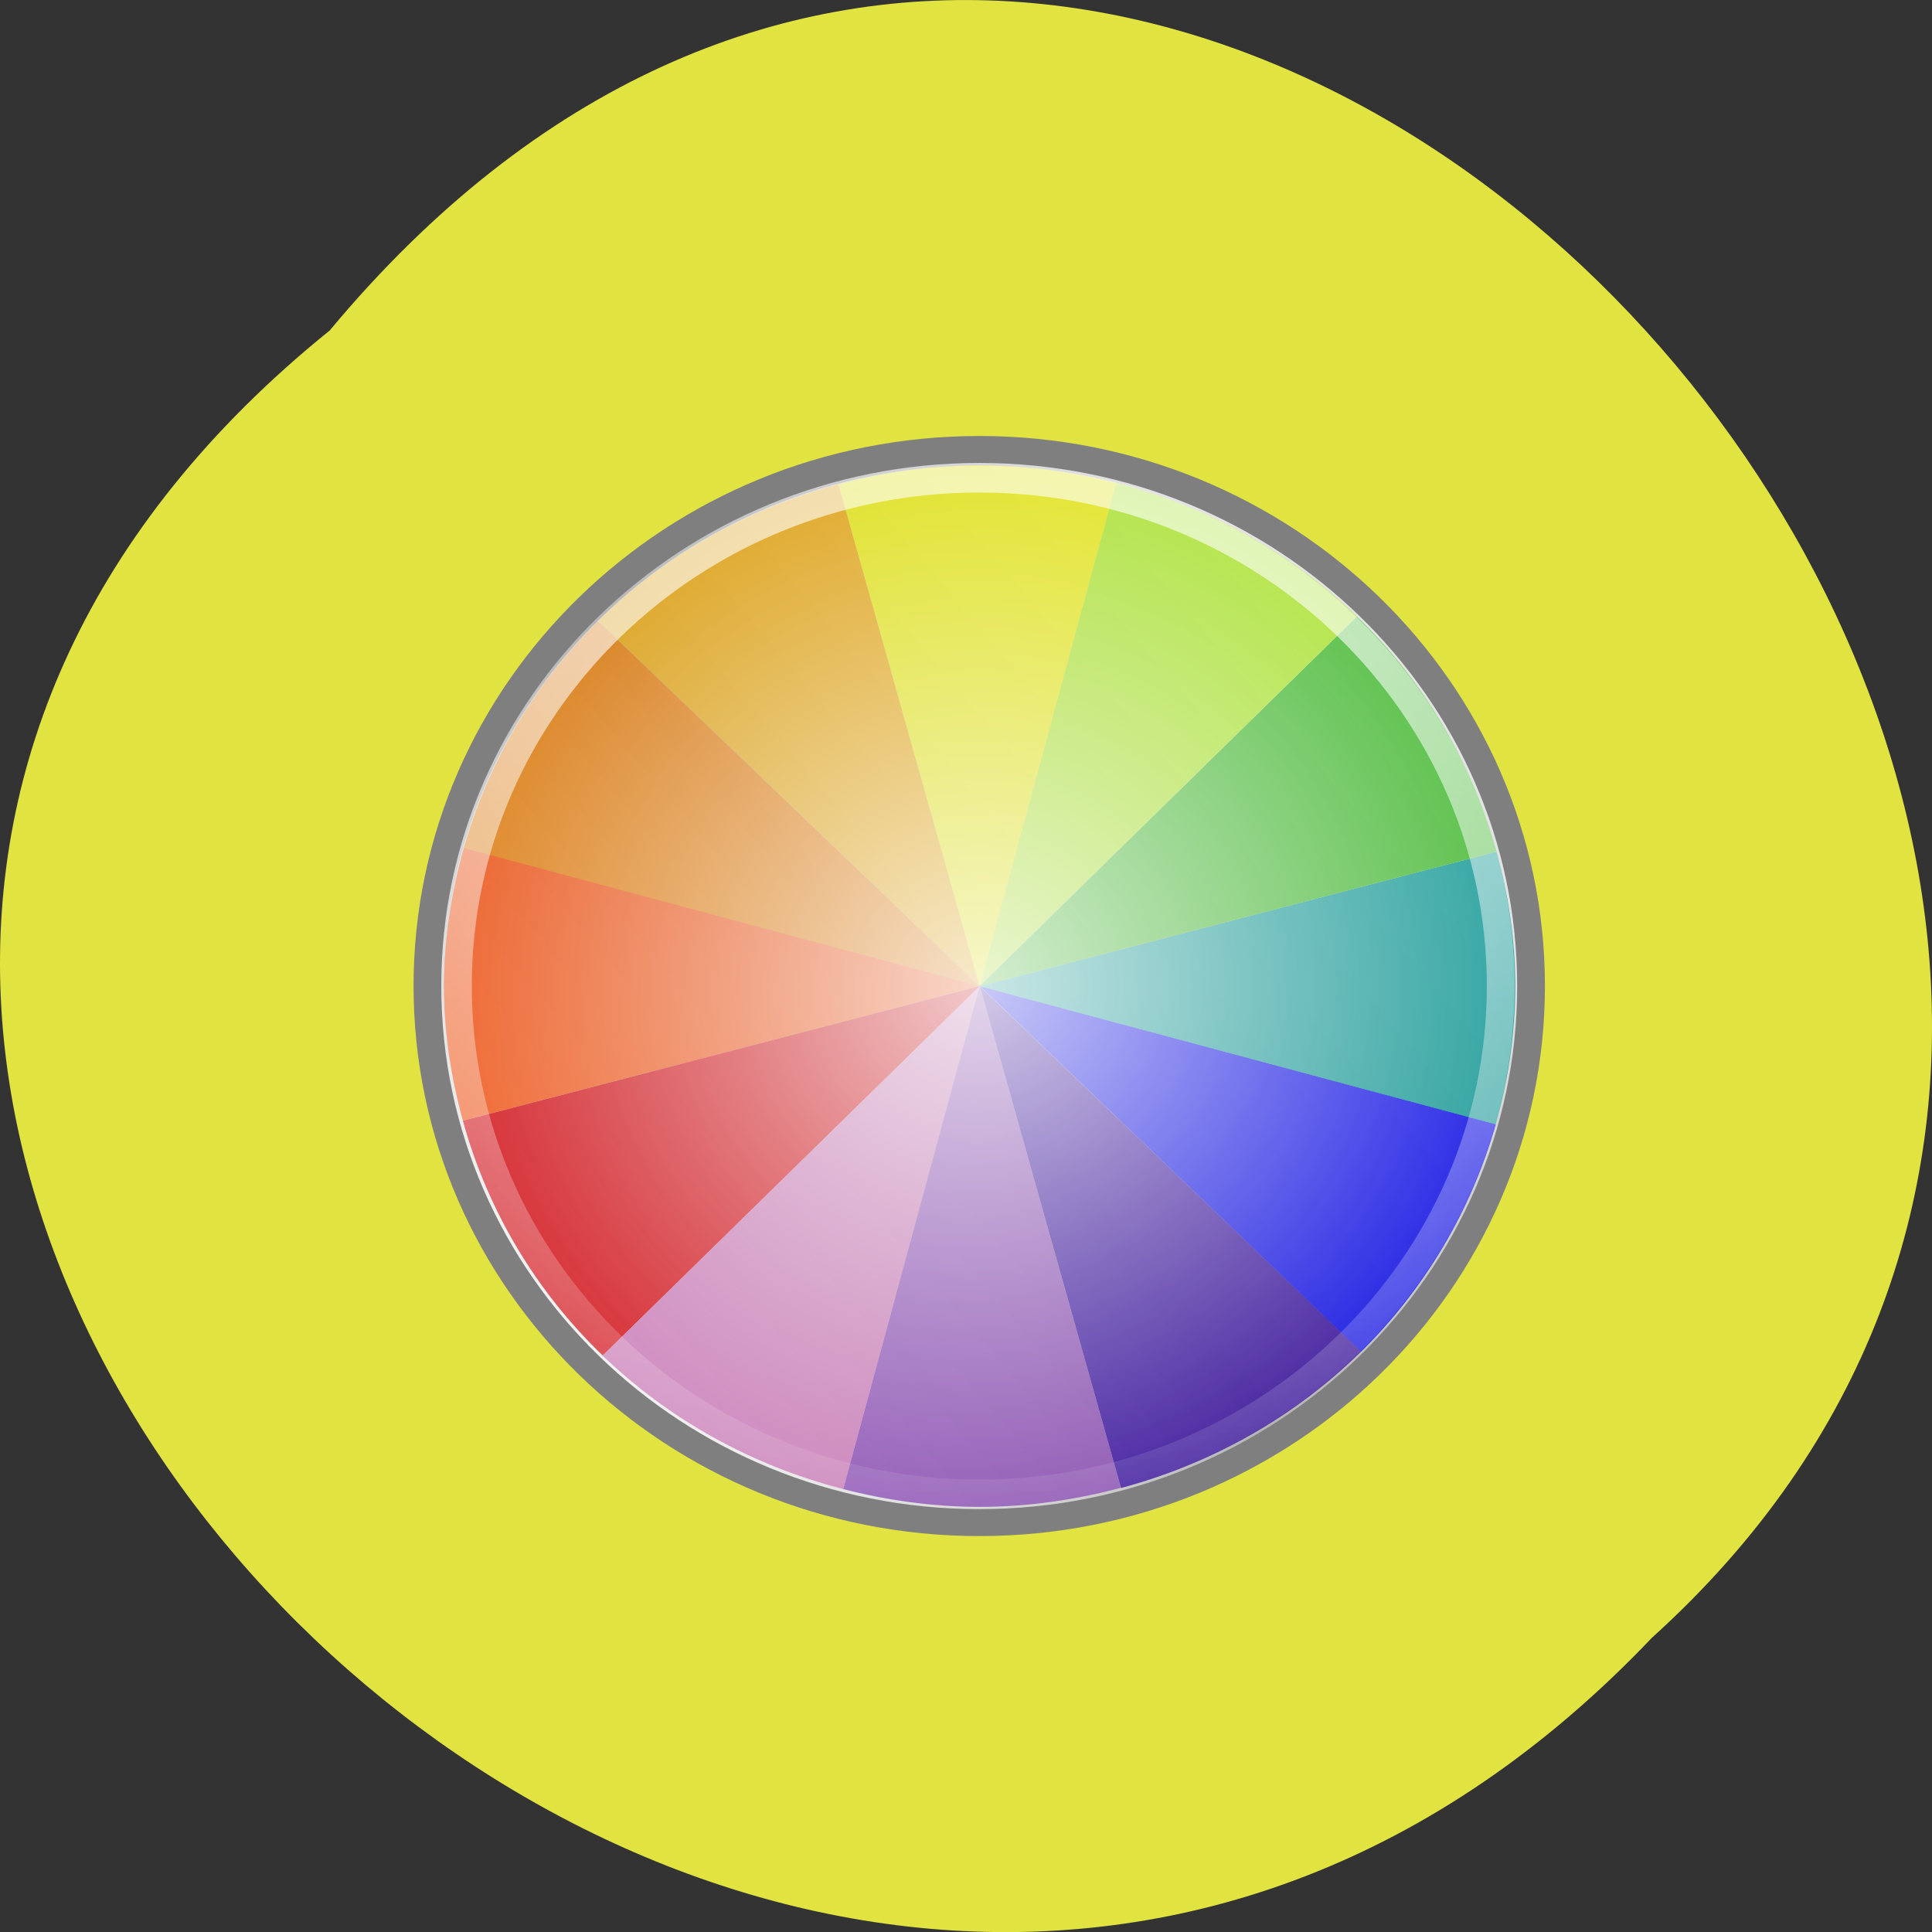 <svg xmlns="http://www.w3.org/2000/svg" viewBox="0 0 48 48"><rect x="0" y="0" width="48" height="48" fill="#333333" stroke="none"/><defs><linearGradient id="0" gradientUnits="userSpaceOnUse" x1="17.887" y1="49.07" x2="47.589" y2="24.47"><stop stop-color="#fbfbfb"/><stop offset="0.5" stop-color="#b5b5b5"/><stop offset="1" stop-color="#e4e4e4"/></linearGradient><linearGradient id="2" gradientUnits="userSpaceOnUse" y1="9.916" x2="0" y2="46.09"><stop stop-color="#fff" stop-opacity="0.6"/><stop offset="1" stop-color="#fff" stop-opacity="0"/></linearGradient><radialGradient id="1" gradientUnits="userSpaceOnUse" cx="24.06" cy="22.541" r="19.302" gradientTransform="matrix(0.689 0 0 0.67 7.755 9.395)"><stop stop-color="#fff" stop-opacity="0.749"/><stop offset="1" stop-color="#fff" stop-opacity="0"/></radialGradient></defs><path d="m 8.191 8.211 c -24.355 19.66 11.301 55.15 32.852 32.477 c 21.598 -19.512 -12.11 -57.38 -32.852 -32.477" fill="#e0e340"/><path d="m 43.953 22.539 c 0 10.993 -8.908 19.899 -19.895 19.899 c -10.987 0 -19.901 -8.906 -19.901 -19.899 c 0 -10.987 8.913 -19.894 19.901 -19.894 c 10.987 0 19.895 8.906 19.895 19.894" transform="matrix(0.689 0 0 0.67 7.755 9.395)" fill="url(#0)" stroke="#7f7f7f"/><g fill-rule="evenodd" fill-opacity="0.8"><path d="m 14.863 15.43 l 9.477 9.07 l -3.508 -12.465 c -2.297 0.609 -4.344 1.789 -5.969 3.391" fill="#e6a409"/><path d="m 11.523 21.07 l 12.816 3.434 l -9.477 -9.07 c -1.57 1.547 -2.73 3.484 -3.34 5.641" fill="#e37904"/><path d="m 11.5 27.844 l 12.84 -3.344 l -12.816 -3.434 c -0.309 1.098 -0.492 2.246 -0.492 3.434 c 0 1.16 0.172 2.277 0.469 3.344" fill="#f14d0a"/><path d="m 14.973 33.68 l 9.367 -9.18 l -12.84 3.344 c 0.617 2.238 1.824 4.246 3.473 5.832" fill="#d0030a"/><path d="m 20.949 36.996 l 3.391 -12.496 l -9.367 9.18 c 1.633 1.574 3.688 2.727 5.977 3.316" fill="#c875b4"/><path d="m 27.848 36.965 l -3.508 -12.465 l -3.391 12.496 c 1.082 0.277 2.215 0.441 3.391 0.441 c 1.215 0 2.391 -0.176 3.508 -0.473" fill="#8645b2"/><path d="m 33.816 33.574 l -9.473 -9.07 l 3.508 12.465 c 2.293 -0.613 4.344 -1.793 5.965 -3.391" fill="#30059c"/><path d="m 37.16 27.93 l -12.813 -3.43 l 9.469 9.08 c 1.57 -1.551 2.73 -3.488 3.344 -5.645" fill="#0303ec"/><path d="m 37.18 21.16 l -12.836 3.344 l 12.813 3.43 c 0.313 -1.094 0.488 -2.238 0.488 -3.43 c 0 -1.156 -0.168 -2.273 -0.465 -3.344" fill="#0c9995"/><path d="m 33.711 15.32 l -9.371 9.18 v 0.004 l 12.84 -3.344 c -0.617 -2.242 -1.824 -4.254 -3.469 -5.84" fill="#3eb92a"/><path d="m 27.73 12 l -3.391 12.496 l 9.371 -9.18 c -1.633 -1.574 -3.688 -2.73 -5.98 -3.316" fill="#a9e427"/><path d="m 24.34 11.566 c -1.215 0 -2.387 0.168 -3.508 0.469 l 3.508 12.465 l 3.391 -12.496 c -1.082 -0.277 -2.215 -0.438 -3.391 -0.438" fill="#e4e70a"/></g><path d="m 24.34 11.566 c -7.375 0 -13.305 5.766 -13.305 12.934 c 0 7.172 5.93 12.938 13.305 12.938 c 7.375 0 13.309 -5.766 13.309 -12.938 c 0 -7.168 -5.934 -12.934 -13.309 -12.934" fill="url(#1)"/><path d="m 42.859 22.539 c 0 10.387 -8.42 18.804 -18.801 18.804 c -10.387 0 -18.801 -8.417 -18.801 -18.804 c 0 -10.381 8.415 -18.798 18.801 -18.798 c 10.381 0 18.801 8.417 18.801 18.798" transform="matrix(0.689 0 0 0.67 7.755 9.395)" fill="none" stroke="url(#2)"/></svg>
